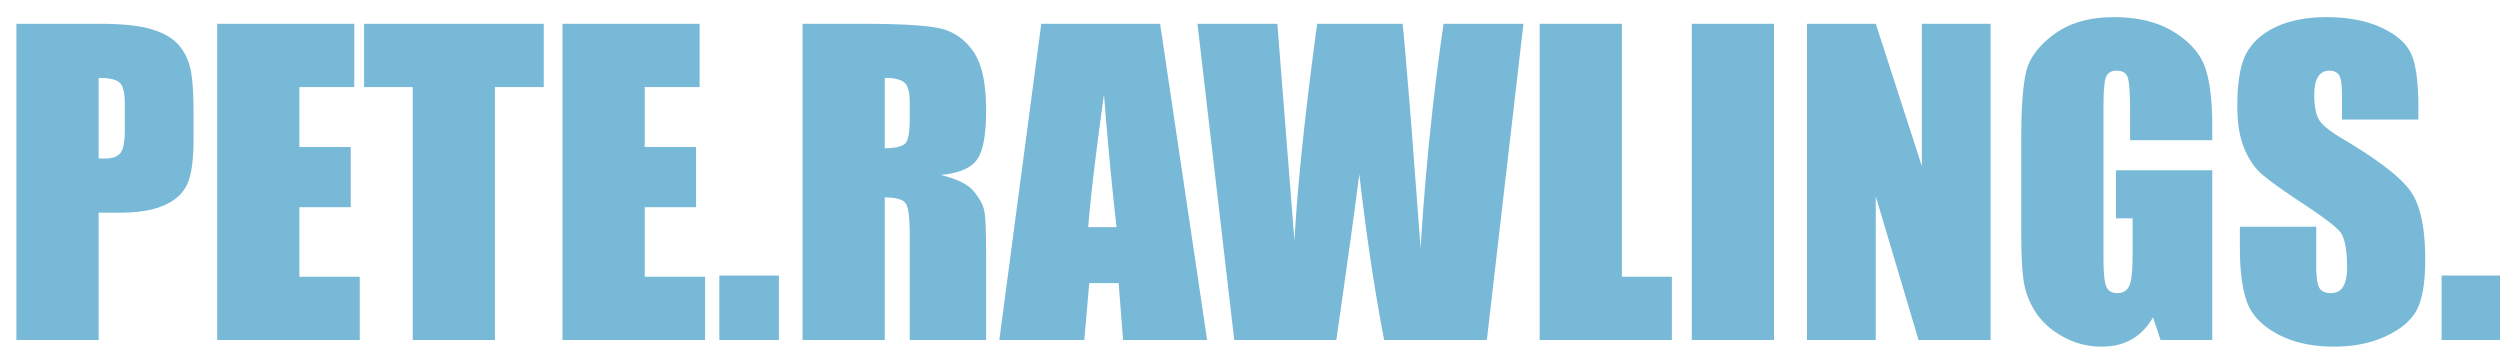 <svg xmlns="http://www.w3.org/2000/svg" width="125" height="18" viewBox="0 0 125 18"><title>PETE.RAWLINGS.</title><g fill="#77B9D6"><path d="M.82 1.189h4.141c1.12 0 1.981.088 2.583.264s1.055.43 1.357.762.508.734.615 1.206.161 1.203.161 2.192V6.99c0 1.009-.104 1.745-.312 2.207s-.591.817-1.147 1.064-1.284.371-2.183.371H4.932V17H.82V1.189zm4.112 2.706v4.023c.117.007.218.01.303.01.377 0 .64-.093.786-.278s.22-.571.22-1.157v-1.3c0-.54-.084-.892-.254-1.055s-.522-.243-1.055-.243zM10.859 1.189h6.855v3.164H14.97v2.998h2.568v3.008H14.97v3.477h3.018V17h-7.129V1.189zM27.188 1.189v3.164h-2.441V17h-4.111V4.354h-2.432V1.189h8.984zM28.125 1.189h6.855v3.164h-2.744v2.998h2.568v3.008h-2.568v3.477h3.018V17h-7.129V1.189zM38.945 13.777V17h-2.979v-3.223h2.979zM40.127 1.189h2.91c1.94 0 3.253.075 3.94.225s1.247.532 1.68 1.147.649 1.597.649 2.944c0 1.23-.153 2.058-.459 2.48s-.908.677-1.807.762c.814.202 1.361.472 1.641.811s.454.649.522.933.103 1.062.103 2.339V17h-3.818v-5.254c0-.847-.067-1.37-.2-1.572s-.483-.303-1.05-.303V17h-4.111V1.189zm4.111 2.706V7.41c.462 0 .786-.063.972-.19s.278-.539.278-1.235v-.87c0-.501-.089-.83-.269-.986s-.506-.234-.981-.234zM58.005 1.189L60.356 17h-4.202l-.221-2.842h-1.471L54.216 17h-4.25l2.097-15.811h5.942zm-2.179 10.166a189.824 189.824 0 0 1-.626-6.64c-.419 3.027-.682 5.241-.789 6.641h1.415zM76.172 1.189L74.342 17h-5.134c-.47-2.429-.884-5.192-1.244-8.291-.164 1.328-.546 4.092-1.147 8.291h-5.104l-1.84-15.811h3.994l.435 5.517.42 5.333c.151-2.76.53-6.376 1.137-10.85h4.27c.057.462.206 2.2.448 5.215l.454 6.016c.233-3.827.616-7.57 1.147-11.23h3.994zM81.094 1.189v12.646h2.5V17h-6.611V1.189h4.111zM88.701 1.189V17H84.59V1.189h4.111zM99.531 1.189V17h-3.604l-2.139-7.188V17H90.35V1.189h3.438l2.305 7.119V1.189h3.438zM110.615 7.01h-4.111V5.574c0-.905-.039-1.472-.117-1.699s-.264-.342-.557-.342c-.254 0-.426.098-.518.293s-.137.696-.137 1.504v7.588c0 .71.045 1.177.137 1.401s.273.337.547.337c.299 0 .503-.127.61-.381s.161-.749.161-1.484v-1.875h-.83V8.514h4.814V17h-2.584l-.38-1.133c-.28.488-.634.854-1.061 1.099s-.93.366-1.51.366c-.69 0-1.337-.168-1.94-.503-.602-.335-1.06-.75-1.373-1.245-.312-.495-.508-1.014-.586-1.558s-.117-1.359-.117-2.446V6.883c0-1.511.082-2.607.244-3.291s.63-1.311 1.401-1.88 1.769-.854 2.993-.854c1.205 0 2.203.247 2.998.742s1.312 1.082 1.553 1.763.361 1.668.361 2.964v.683zM120.918 5.975H117.1V4.803c0-.547-.049-.896-.146-1.045s-.26-.225-.488-.225c-.248 0-.435.101-.562.303s-.19.509-.19.919c0 .527.071.925.214 1.192.137.267.524.589 1.162.967 1.83 1.086 2.983 1.978 3.458 2.674s.713 1.819.713 3.369c0 1.126-.132 1.956-.396 2.49s-.772.981-1.528 1.343-1.635.542-2.637.542c-1.1 0-2.039-.208-2.817-.625s-1.288-.947-1.528-1.592-.361-1.56-.361-2.744v-1.035h3.818v1.924c0 .593.054.974.161 1.143s.298.254.571.254.477-.107.61-.322.2-.534.2-.957c0-.931-.127-1.54-.381-1.826-.26-.286-.902-.765-1.924-1.436-1.021-.677-1.699-1.169-2.031-1.475s-.607-.729-.825-1.27-.327-1.23-.327-2.07c0-1.211.154-2.097.464-2.656s.81-.998 1.499-1.313 1.523-.474 2.5-.474c1.068 0 1.978.173 2.729.518s1.25.779 1.494 1.304.366 1.414.366 2.671v.624zM125.059 13.777V17h-2.979v-3.223h2.979z"/></g></svg>